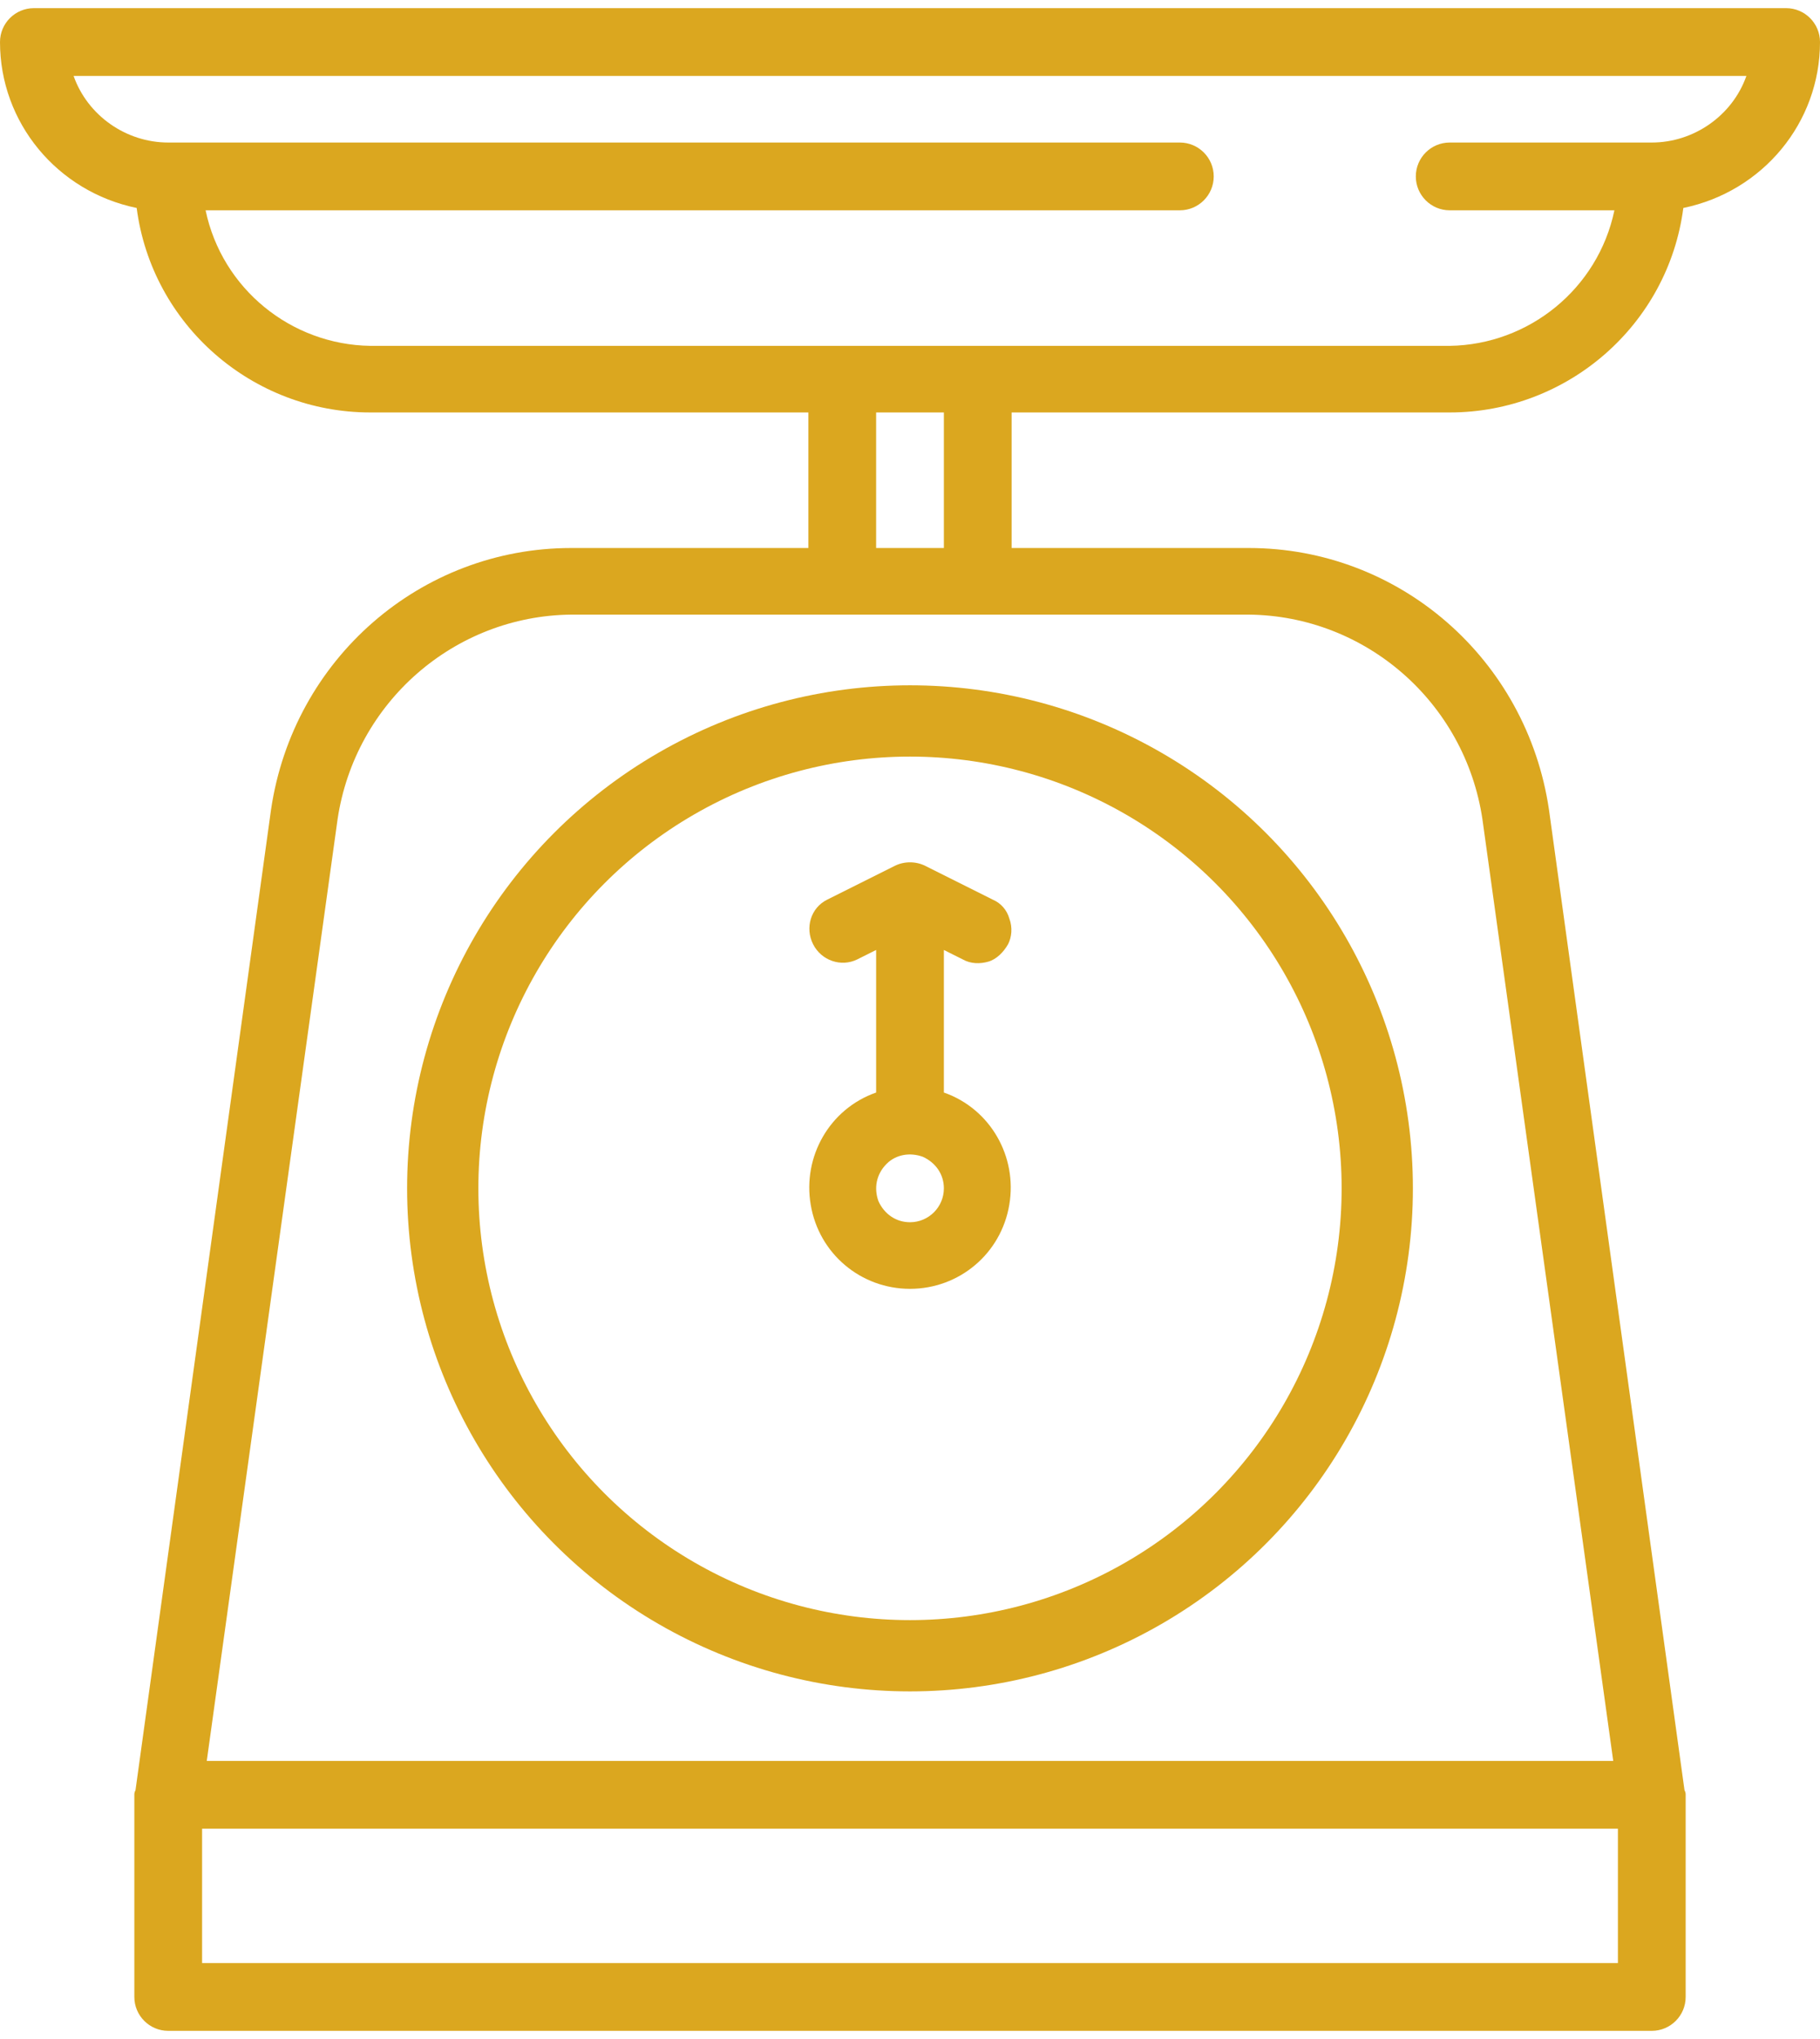 <?xml version="1.0" encoding="UTF-8"?>
<!DOCTYPE svg PUBLIC "-//W3C//DTD SVG 1.1//EN" "http://www.w3.org/Graphics/SVG/1.1/DTD/svg11.dtd">
<!-- Creator: CorelDRAW 2018 (64-Bit) -->
<svg xmlns="http://www.w3.org/2000/svg" xml:space="preserve" width="25px" height="28px" version="1.1" style="shape-rendering:geometricPrecision; text-rendering:geometricPrecision; image-rendering:optimizeQuality; fill-rule:evenodd; clip-rule:evenodd"
viewBox="0 0 1.558 1.731"
 xmlns:xlink="http://www.w3.org/1999/xlink">
 <defs>
  <style type="text/css">
   <![CDATA[
    .str0 {stroke:#DBA71F;stroke-width:0.061;stroke-miterlimit:22.926}
    .fil1 {fill:none}
    .fil0 {fill:#DBA71F;fill-rule:nonzero}
   ]]>
  </style>
 </defs>
 <g id="Слой_x0020_1">
  <g id="_1689947238912">
   <path class="fil0" d="M1.241 0.346c0.101,0 0.187,-0.075 0.2,-0.175 0.068,-0.014 0.117,-0.073 0.117,-0.142 0,-0.016 -0.013,-0.029 -0.029,-0.029l-1.5 0c-0.016,0 -0.029,0.013 -0.029,0.029 0,0.069 0.049,0.128 0.117,0.142 0.013,0.1 0.099,0.175 0.2,0.175l0.375 0 0 0.116 -0.203 0c-0.129,0 -0.238,0.095 -0.257,0.224l-0.116 0.839c-0.001,0.002 -0.001,0.003 -0.001,0.004l0 0.173c0,0.016 0.013,0.029 0.029,0.029l1.27 0c0.016,0 0.029,-0.013 0.029,-0.029l0 -0.173c0,-0.001 0,-0.002 -0.001,-0.004l-0.116 -0.839c-0.019,-0.129 -0.128,-0.224 -0.257,-0.224l-0.203 0 0 -0.116 0.375 0zm-1.065 -0.173l0.834 0c0.016,0 0.029,-0.013 0.029,-0.029 0,-0.016 -0.013,-0.029 -0.029,-0.029l-0.866 0c-0.036,0 -0.069,-0.023 -0.081,-0.057l1.432 0c-0.012,0.034 -0.045,0.057 -0.081,0.057l-0.173 0c-0.016,0 -0.029,0.013 -0.029,0.029 0,0.016 0.013,0.029 0.029,0.029l0.141 0c-0.014,0.067 -0.073,0.115 -0.141,0.116l-0.924 0c-0.068,-0.001 -0.127,-0.049 -0.141,-0.116zm-0.003 1.5l0 -0.115 1.212 0 0 0.115 -1.212 0zm1.096 -0.979l0.112 0.806 -1.204 0 0.112 -0.806c0.015,-0.1 0.1,-0.174 0.2,-0.175l0.58 0c0.1,0.001 0.185,0.075 0.2,0.175zm-0.461 -0.232l-0.058 0 0 -0.116 0.058 0 0 0.116z"/>
   <path class="fil0" d="M0.808 0.928l0 -0.122 0.016 0.008c0.007,0.004 0.015,0.004 0.022,0.002 0.007,-0.002 0.013,-0.008 0.017,-0.015 0.003,-0.006 0.004,-0.014 0.001,-0.022 -0.002,-0.007 -0.007,-0.013 -0.014,-0.016l-0.058 -0.029c-0.008,-0.004 -0.018,-0.004 -0.026,0l-0.058 0.029c-0.014,0.007 -0.019,0.024 -0.012,0.038 0.007,0.014 0.024,0.02 0.038,0.013l0.016 -0.008 0 0.122c-0.04,0.014 -0.063,0.055 -0.056,0.096 0.007,0.042 0.043,0.072 0.085,0.072 0.042,0 0.078,-0.03 0.085,-0.072 0.007,-0.041 -0.016,-0.082 -0.056,-0.096zm-0.029 0.111c-0.012,0 -0.022,-0.007 -0.027,-0.018 -0.004,-0.011 -0.002,-0.023 0.007,-0.032 0.008,-0.008 0.02,-0.01 0.031,-0.006 0.011,0.005 0.018,0.015 0.018,0.027 0,0.016 -0.013,0.029 -0.029,0.029z"/>
   <circle class="fil1 str0" cx="0.779" cy="1.01" r="0.4"/>
  </g>
 </g>
</svg>
